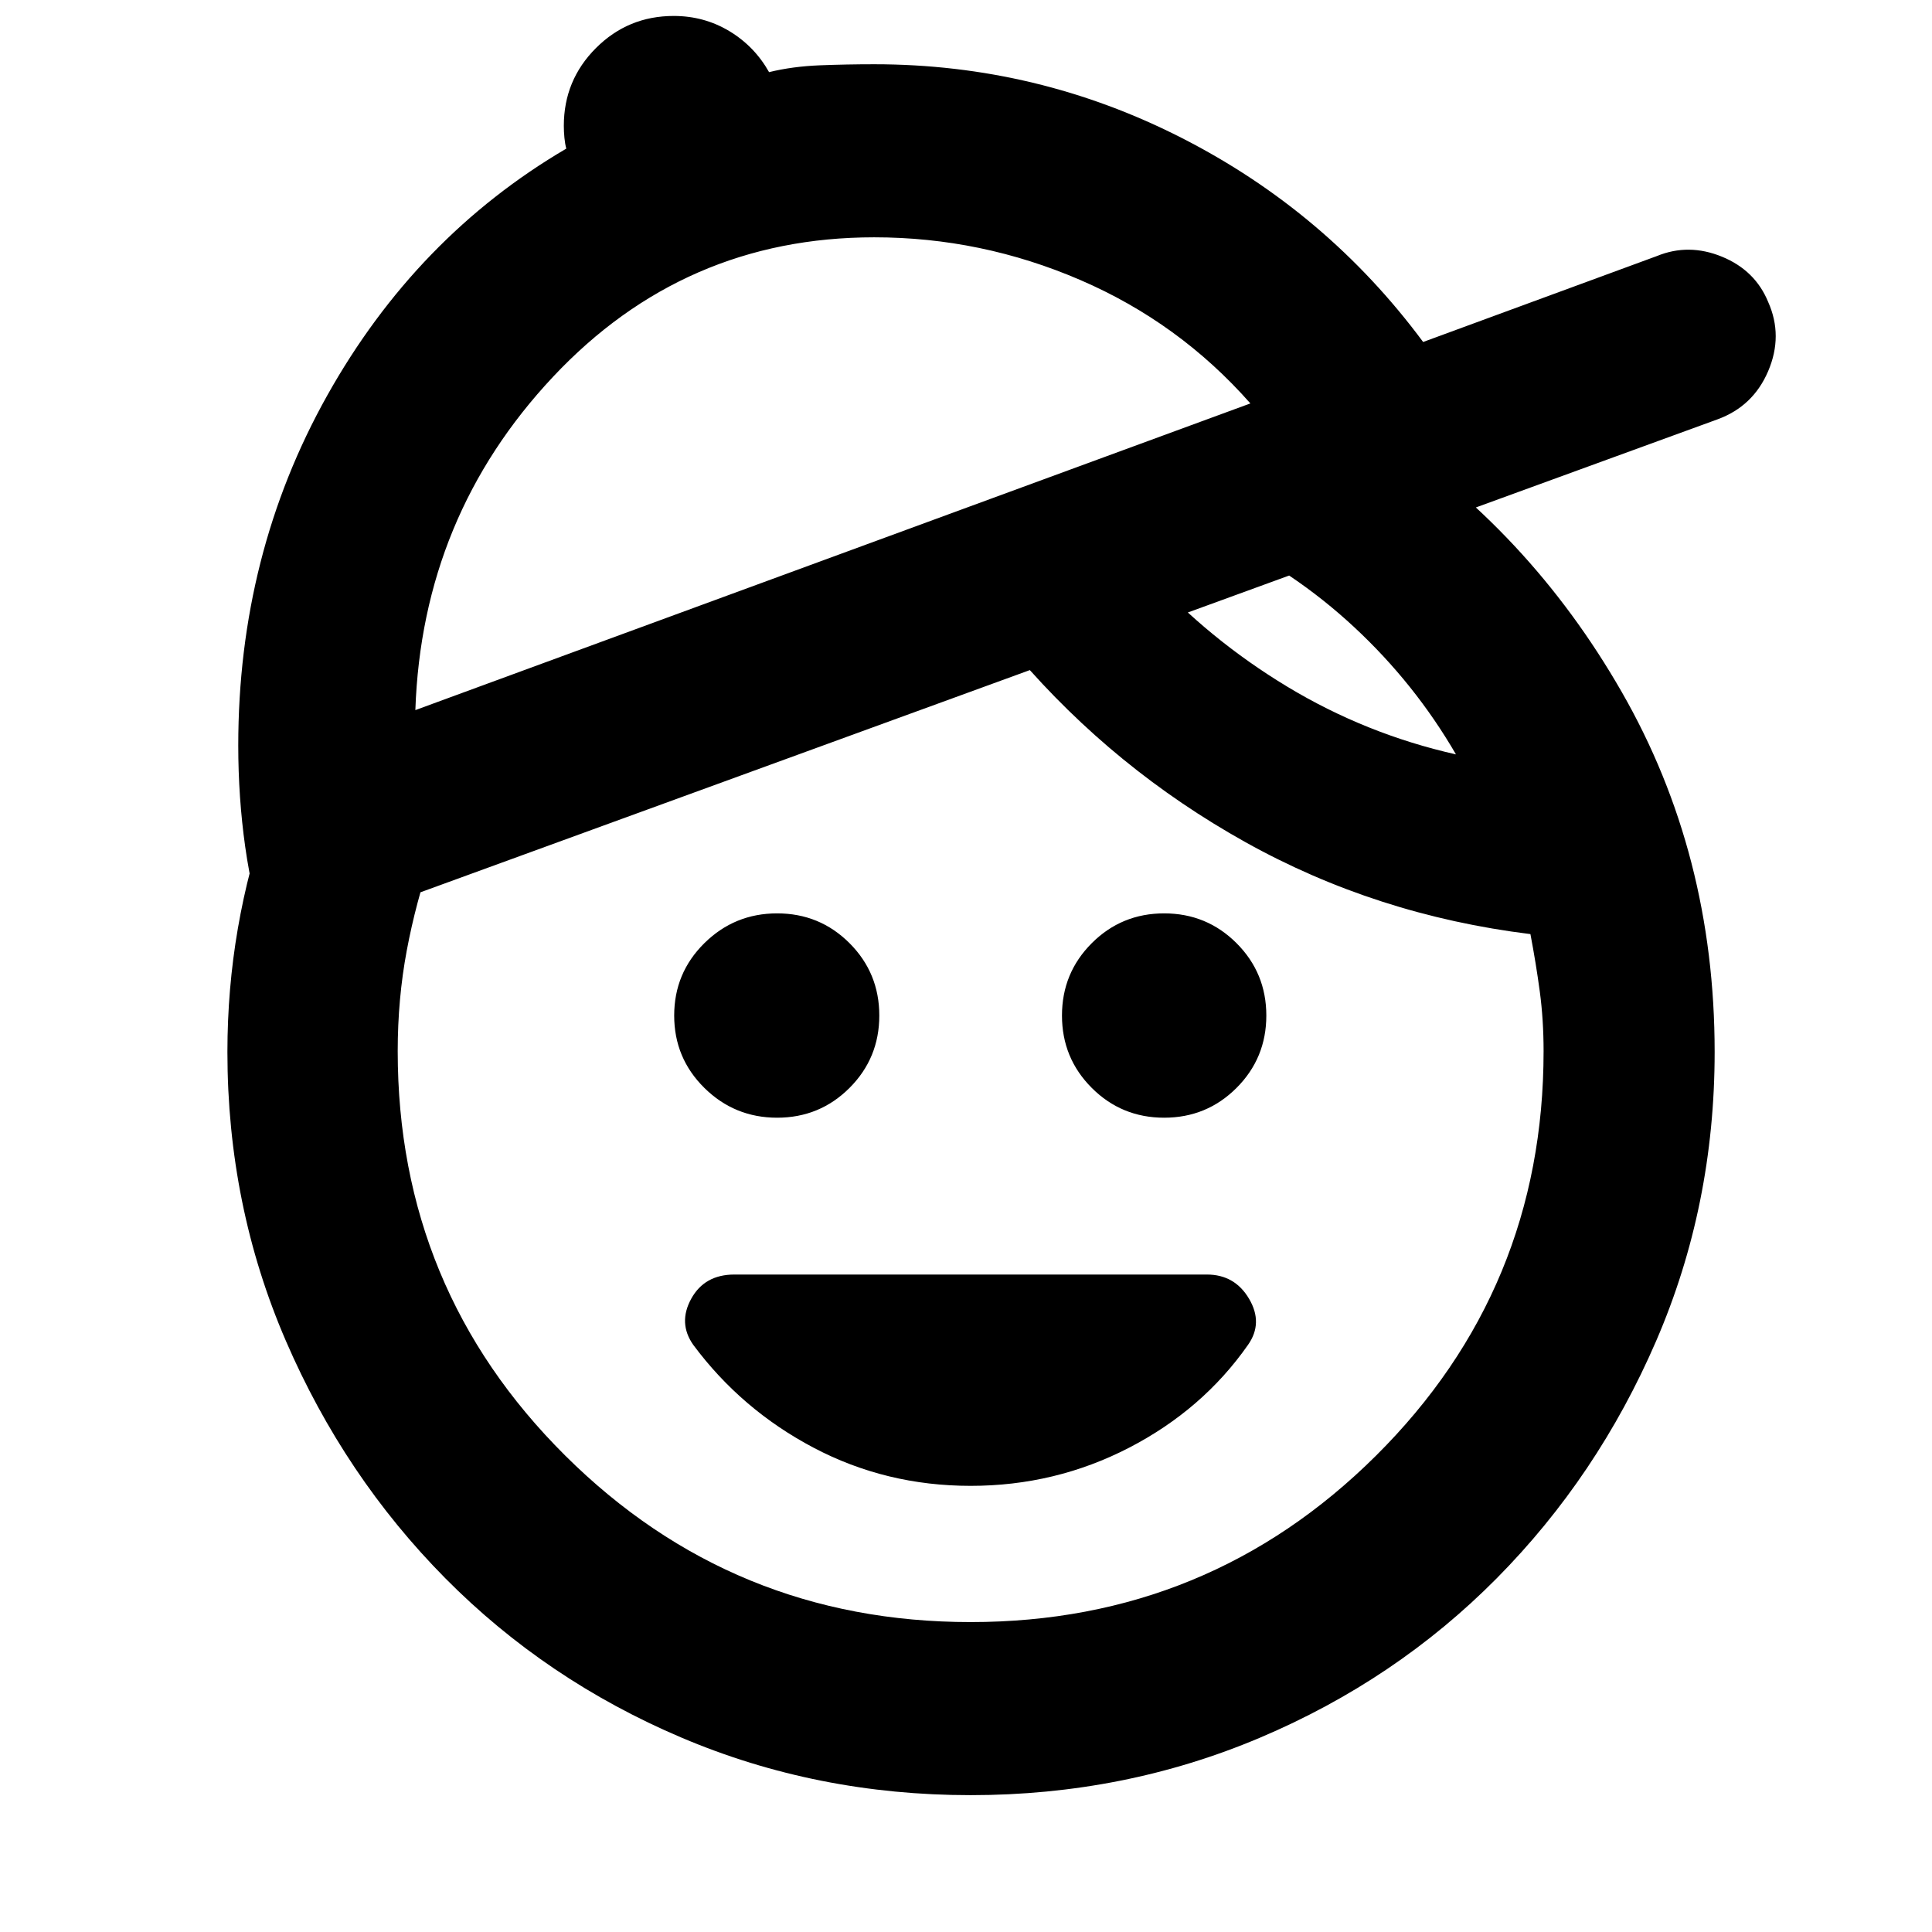 <svg xmlns="http://www.w3.org/2000/svg" height="24" viewBox="0 -960 960 960" width="24"><path d="M482.31-221.69q-42.08 0-78-18.93-35.92-18.92-59.85-51.15-7.61-10.84-1-22.88 6.62-12.04 21.46-12.04h234.77q13.85 0 20.96 12.04 7.12 12.04-.5 22.88-22.54 32.23-59.15 51.15-36.62 18.93-78.69 18.93Zm-96.16-182.93q-21.15 0-36.15-14.8-15-14.81-15-35.96 0-21.16 15-35.97 15-14.8 36.15-14.8 21.16 0 35.97 14.8 14.8 14.81 14.8 35.97 0 21.15-14.8 35.96-14.81 14.8-35.97 14.8Zm192.31 0q-21.15 0-35.96-14.8-14.81-14.81-14.81-35.96 0-21.16 14.81-35.97 14.81-14.8 35.96-14.8t35.96 14.8q14.81 14.81 14.81 35.97 0 21.15-14.81 35.96-14.81 14.8-35.96 14.8ZM482.31-68q-76.39 0-143.66-28.58-67.26-28.58-117.38-79.19-50.11-50.62-79.19-117.88Q113-360.92 113-437.31q0-31.23 5.19-61.34 5.2-30.12 15.2-57.96l81.23 21.92q-8 23-12.5 47t-4.5 50q0 118.23 83.23 200.96T482.31-154q118.23 0 201.46-82.73T767-437.69q0-15.54-1.88-29.58-1.89-14.04-4.66-28.58-76.69-9.46-141.69-45.73-65-36.27-113.08-92.34l64.69-41.62q30.31 33.23 69.31 56.77 39 23.54 83.77 33.62-20.46-35.23-50.54-63.2-30.07-27.96-67.38-45.5l79.23-51.92q74.92 49.16 121.07 129.62Q852-535.69 852-437.31q0 76.39-29.08 143.66-29.08 67.26-79.19 117.88-50.12 50.61-117.58 79.19Q558.69-68 482.31-68ZM206.39-607.15l414.92-152.39q-35.39-40.15-84.54-61.34-49.16-21.2-102.39-21.2-94.53 0-159.61 69.35-65.08 69.35-68.38 165.58Zm-73 118.07q-8.08-25.54-11.54-50.11-3.46-24.58-3.46-50.35 0-95 44.19-173.92 44.19-78.92 118.81-122.69-.62-2.23-.93-5.35-.3-3.11-.3-5.96 0-22.69 15.96-38.65 15.96-15.96 38.65-15.96 15.08 0 27.62 7.53 12.53 7.54 19.76 20.39 11.62-2.85 25.12-3.39 13.5-.53 27.11-.53 81.08 0 152.96 36.69 71.89 36.69 119.81 101.31l116.16-42.7q15.77-6.46 32.3.31 16.54 6.77 23 22.54 7.47 16.77 0 34.31-7.46 17.53-25.23 24L133.39-489.08Zm280.07-193.38Z"/></svg>